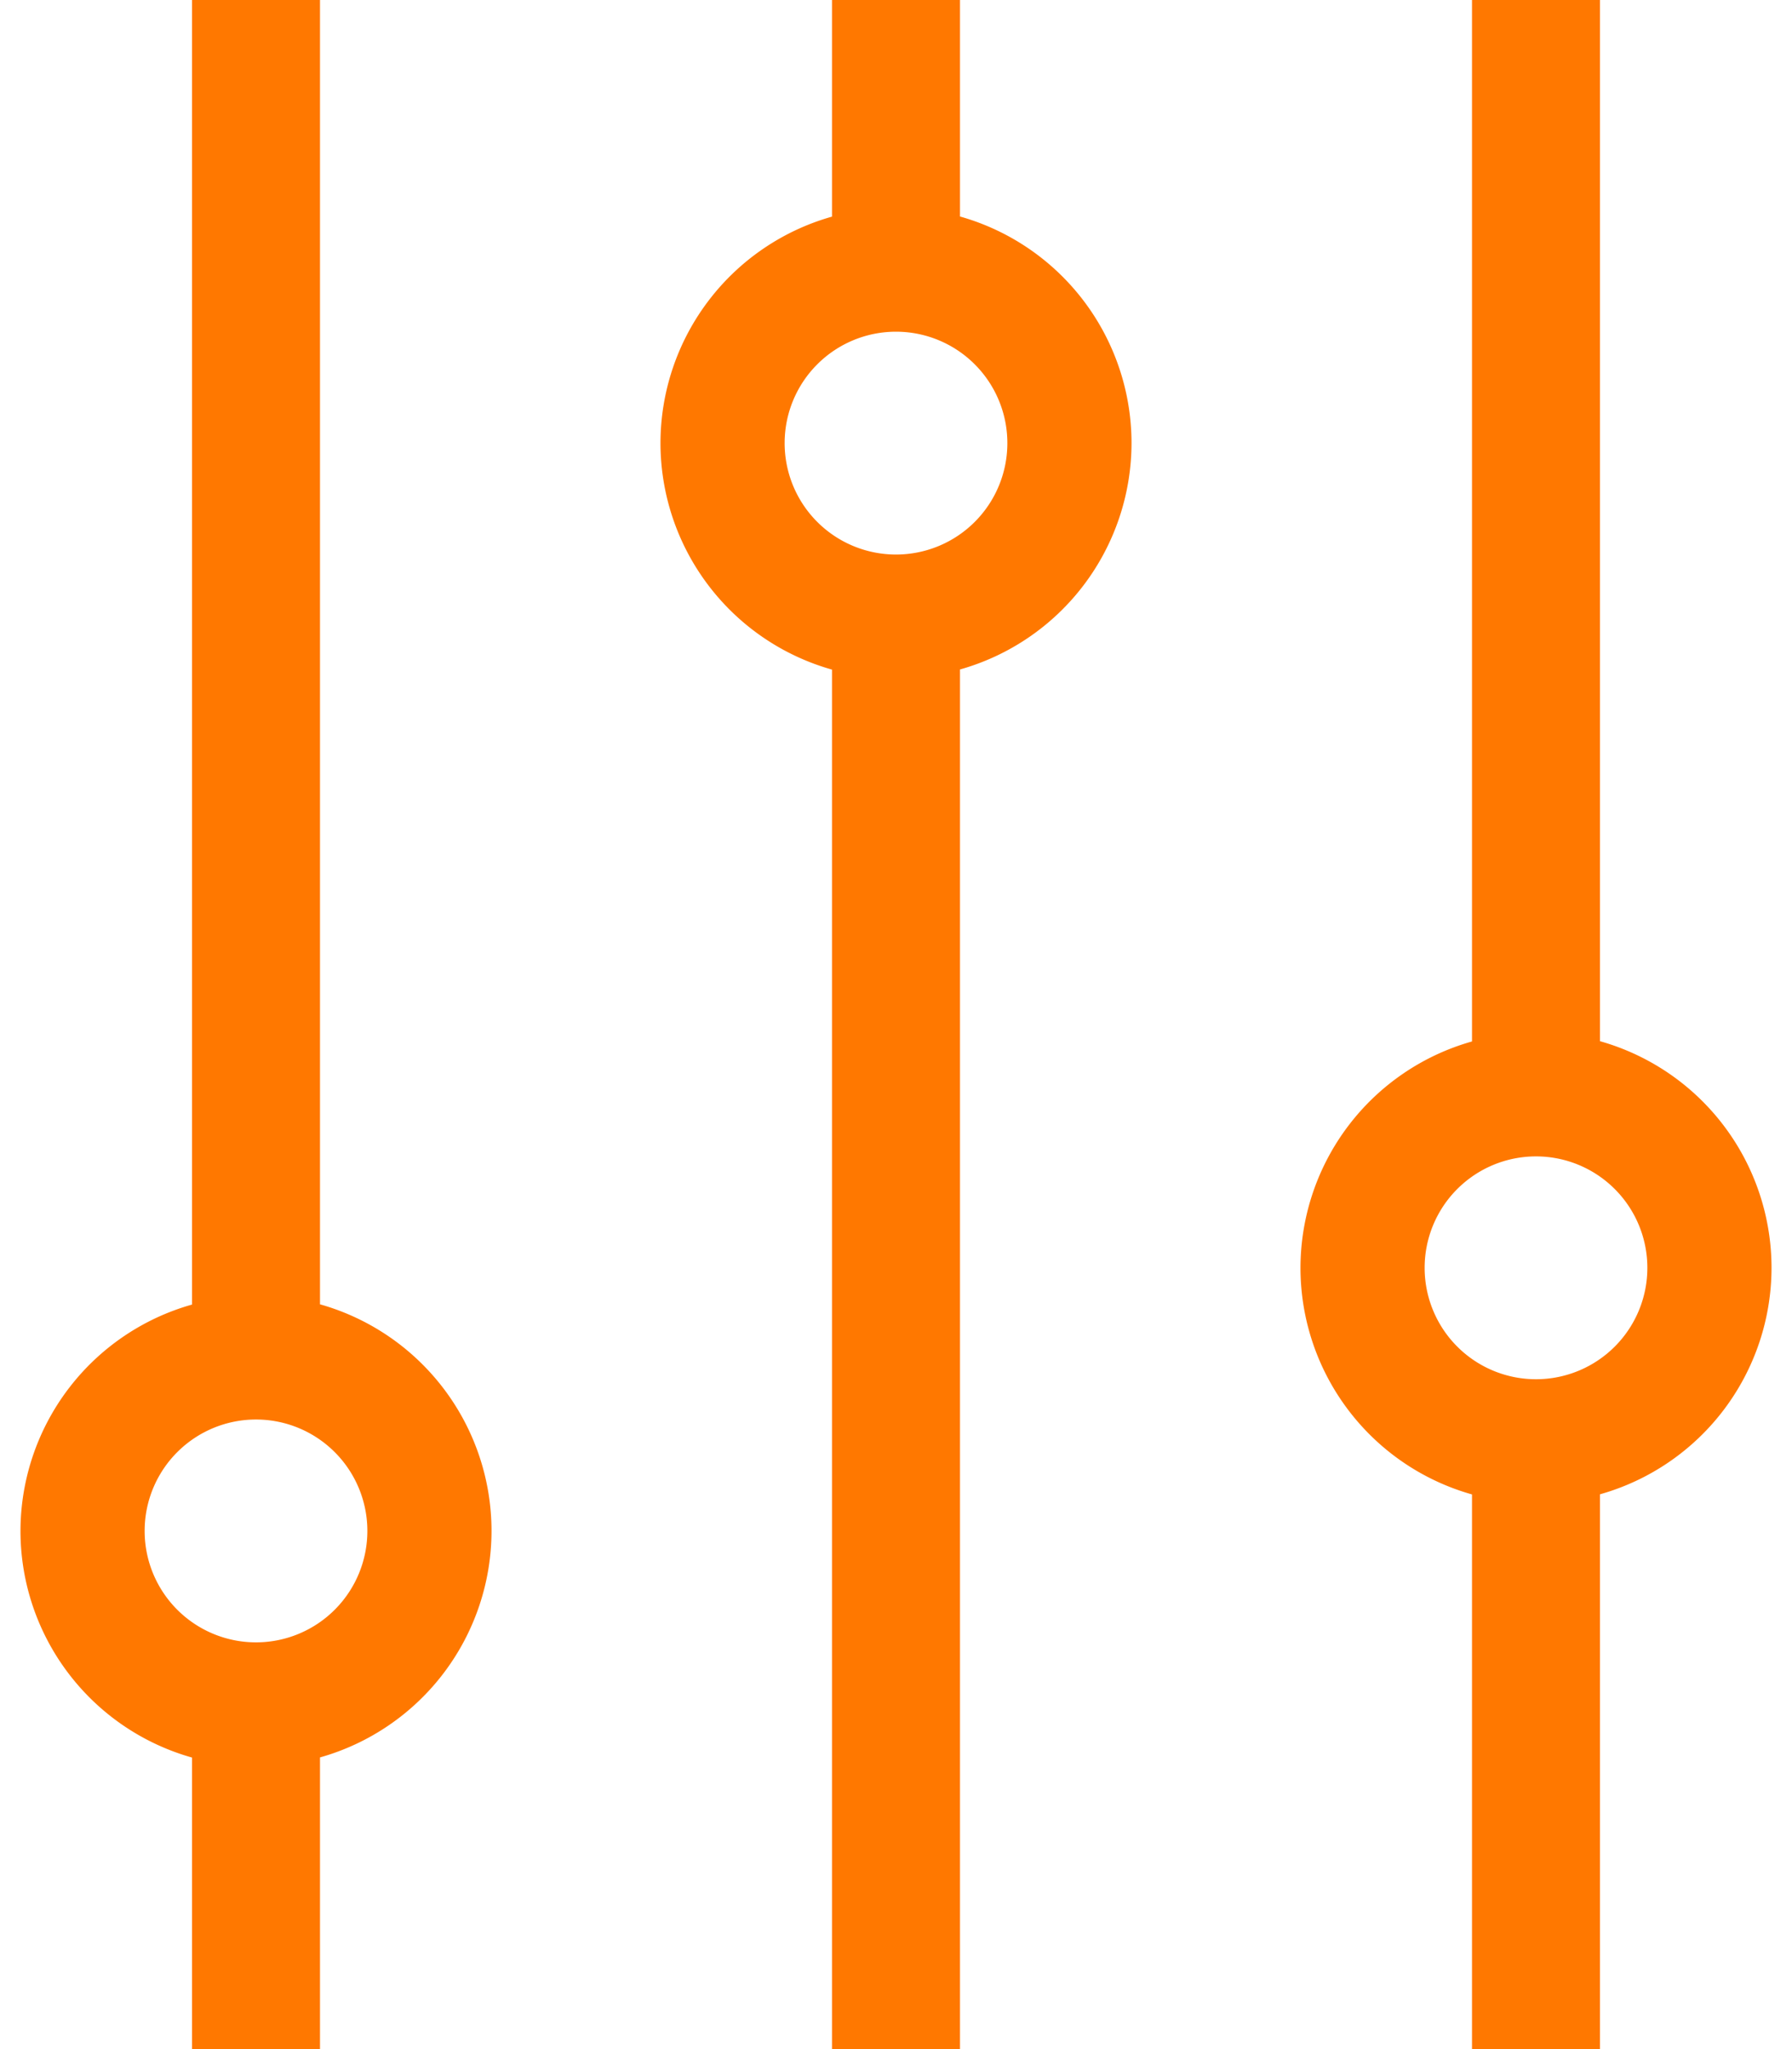 <svg xmlns:dc="http://purl.org/dc/elements/1.1/" xmlns:cc="http://creativecommons.org/ns#" xmlns:rdf="http://www.w3.org/1999/02/22-rdf-syntax-ns#" xmlns:svg="http://www.w3.org/2000/svg" xmlns="http://www.w3.org/2000/svg" id="svg1741" version="1.1" viewBox="0 0 28 32" height="32" width="28">
  <defs id="defs1735"></defs>
  <g transform="translate(-290.361,-112.85)" id="layer1">
    <path id="path1783-9" transform="translate(290.361,112.85)" d="M 3,0 V 20.373 A 3.678,3.678 0 0 0 0.32,23.908 3.678,3.678 0 0 0 3,27.447 V 32 H 5 V 27.445 A 3.678,3.678 0 0 0 7.68,23.908 3.678,3.678 0 0 0 5,20.369 V 0 Z M 4,22.168 A 1.74,1.74 0 0 1 5.74,23.908 1.74,1.74 0 0 1 4,25.648 1.74,1.74 0 0 1 2.26,23.908 1.74,1.74 0 0 1 4,22.168 Z" style="opacity:1;vector-effect:none;fill:#ff7800;fill-opacity:1;stroke:none;stroke-width:1.772;stroke-linecap:butt;stroke-linejoin:miter;stroke-miterlimit:4;stroke-dasharray:none;stroke-dashoffset:0;stroke-opacity:1;paint-order:fill markers stroke"></path>
    <path id="path1783-9-2" transform="translate(290.361,112.85)" d="M 23,0 V 16.264 A 3.678,3.678 0 0 0 20.32,19.799 3.678,3.678 0 0 0 23,23.338 V 32 h 2 V 23.336 A 3.678,3.678 0 0 0 27.68,19.799 3.678,3.678 0 0 0 25,16.26 V 0 Z m 1,18.059 A 1.74,1.74 0 0 1 25.74,19.799 1.74,1.74 0 0 1 24,21.539 1.74,1.74 0 0 1 22.26,19.799 1.74,1.74 0 0 1 24,18.059 Z" style="opacity:1;vector-effect:none;fill:#ff7800;fill-opacity:1;stroke:none;stroke-width:1.772;stroke-linecap:butt;stroke-linejoin:miter;stroke-miterlimit:4;stroke-dasharray:none;stroke-dashoffset:0;stroke-opacity:1;paint-order:fill markers stroke"></path>
    <path id="path1783-9-2-7" transform="translate(290.361,112.85)" d="M 13,0 V 3.383 A 3.678,3.678 0 0 0 10.32,6.918 3.678,3.678 0 0 0 13,10.457 V 32 h 2 V 10.455 A 3.678,3.678 0 0 0 17.68,6.918 3.678,3.678 0 0 0 15,3.381 V 0 Z m 1,5.18 A 1.74,1.74 0 0 1 15.74,6.918 1.74,1.74 0 0 1 14,8.66 1.74,1.74 0 0 1 12.26,6.918 1.74,1.74 0 0 1 14,5.18 Z" style="opacity:1;vector-effect:none;fill:#ff7800;fill-opacity:1;stroke:none;stroke-width:1.772;stroke-linecap:butt;stroke-linejoin:miter;stroke-miterlimit:4;stroke-dasharray:none;stroke-dashoffset:0;stroke-opacity:1;paint-order:fill markers stroke"></path>
  </g>
</svg>